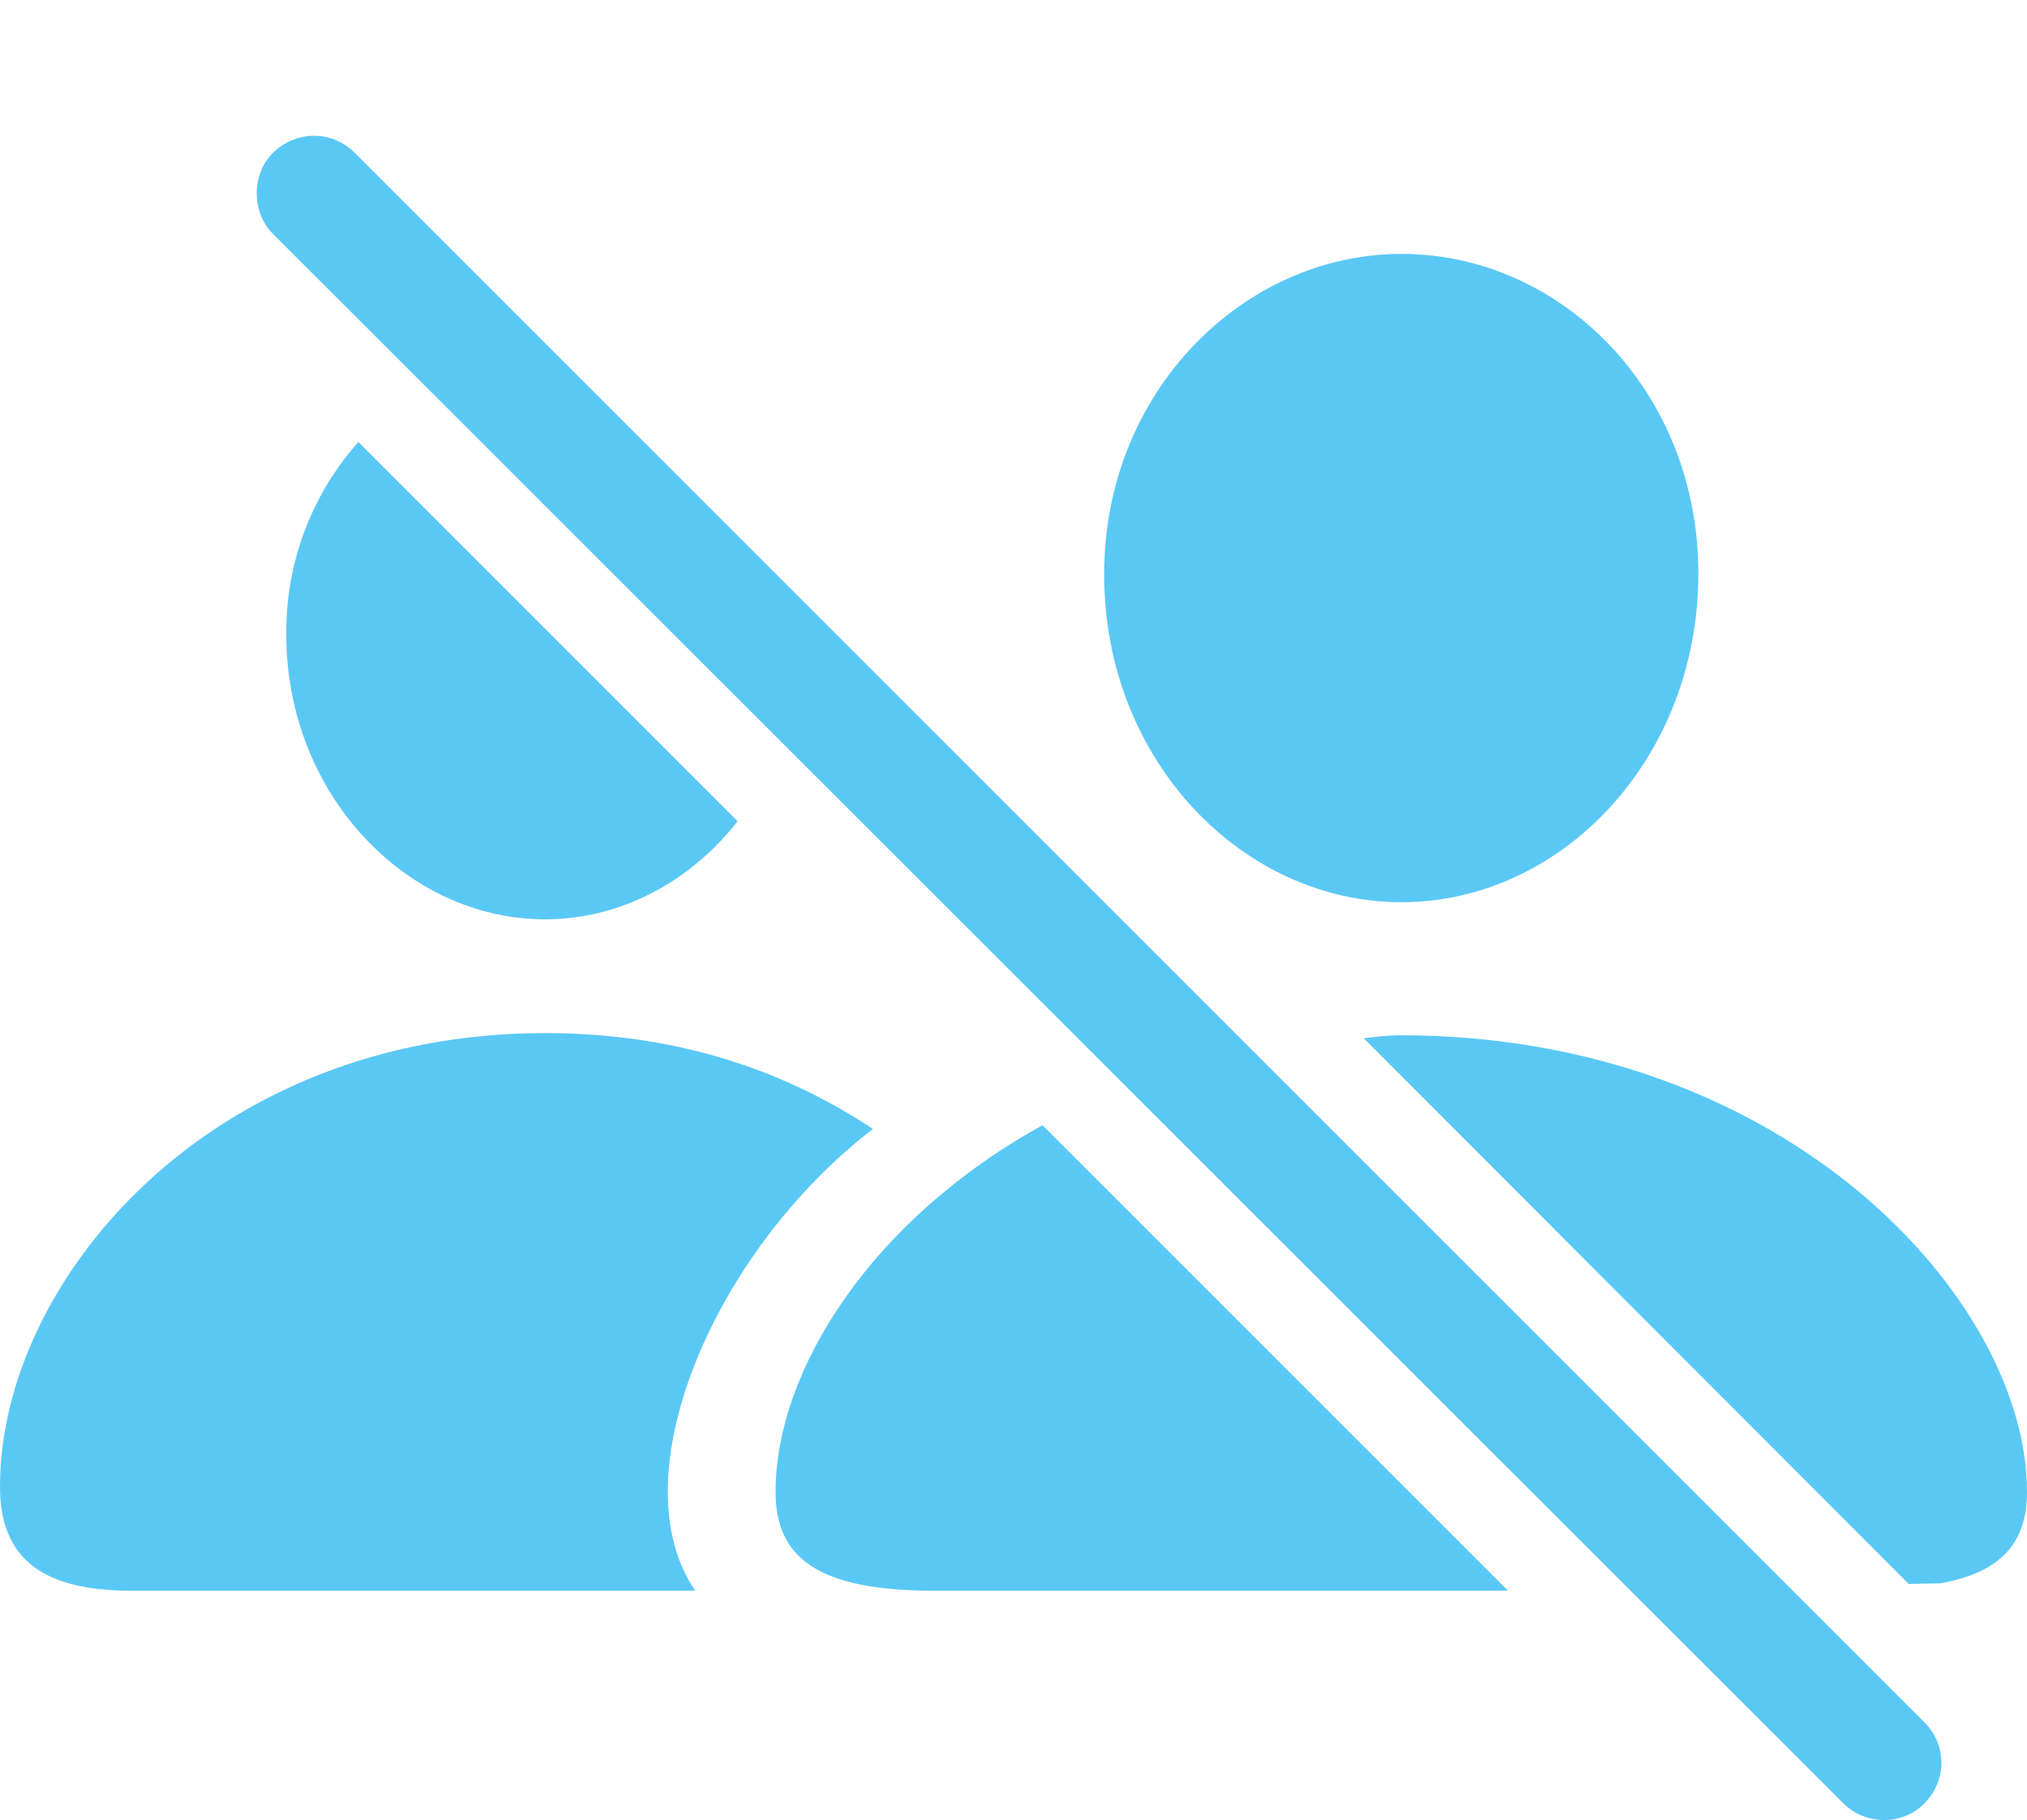 <?xml version="1.0" encoding="UTF-8"?>
<!--Generator: Apple Native CoreSVG 175.5-->
<!DOCTYPE svg
PUBLIC "-//W3C//DTD SVG 1.1//EN"
       "http://www.w3.org/Graphics/SVG/1.1/DTD/svg11.dtd">
<svg version="1.1" xmlns="http://www.w3.org/2000/svg" xmlns:xlink="http://www.w3.org/1999/xlink" width="33.276" height="29.883">
 <g>
  <rect height="29.883" opacity="0" width="33.276" x="0" y="0"/>
  <path d="M4.7 10.419C4.7 13.043 6.677 15.094 8.948 15.094C10.193 15.094 11.34 14.471 12.109 13.483L5.884 7.257C5.164 8.063 4.688 9.174 4.7 10.419ZM2.148 26.117L11.414 26.117C10.144 24.274 11.694 20.563 14.331 18.536C12.964 17.633 11.218 16.962 8.948 16.962C3.442 16.962 0 21.027 0 24.408C0 25.507 0.598 26.117 2.148 26.117ZM23.01 14.813C25.623 14.813 27.881 12.47 27.881 9.418C27.881 6.403 25.61 4.169 23.01 4.169C20.398 4.169 18.115 6.451 18.127 9.442C18.127 12.47 20.386 14.813 23.01 14.813ZM12.732 24.493C12.732 25.568 13.415 26.117 15.332 26.117L24.756 26.117L17.114 18.475C14.319 20.013 12.732 22.491 12.732 24.493ZM31.335 26.007L31.86 25.995C32.861 25.812 33.276 25.323 33.276 24.493C33.276 21.344 29.334 16.998 22.998 16.998C22.791 16.998 22.571 17.023 22.388 17.047ZM30.261 29.608C30.627 29.974 31.238 29.974 31.592 29.608C31.958 29.242 31.97 28.656 31.592 28.278L5.823 2.509C5.444 2.13 4.858 2.142 4.48 2.509C4.126 2.863 4.126 3.485 4.48 3.839Z" fill="#5ac8f5"/>
 </g>
</svg>
